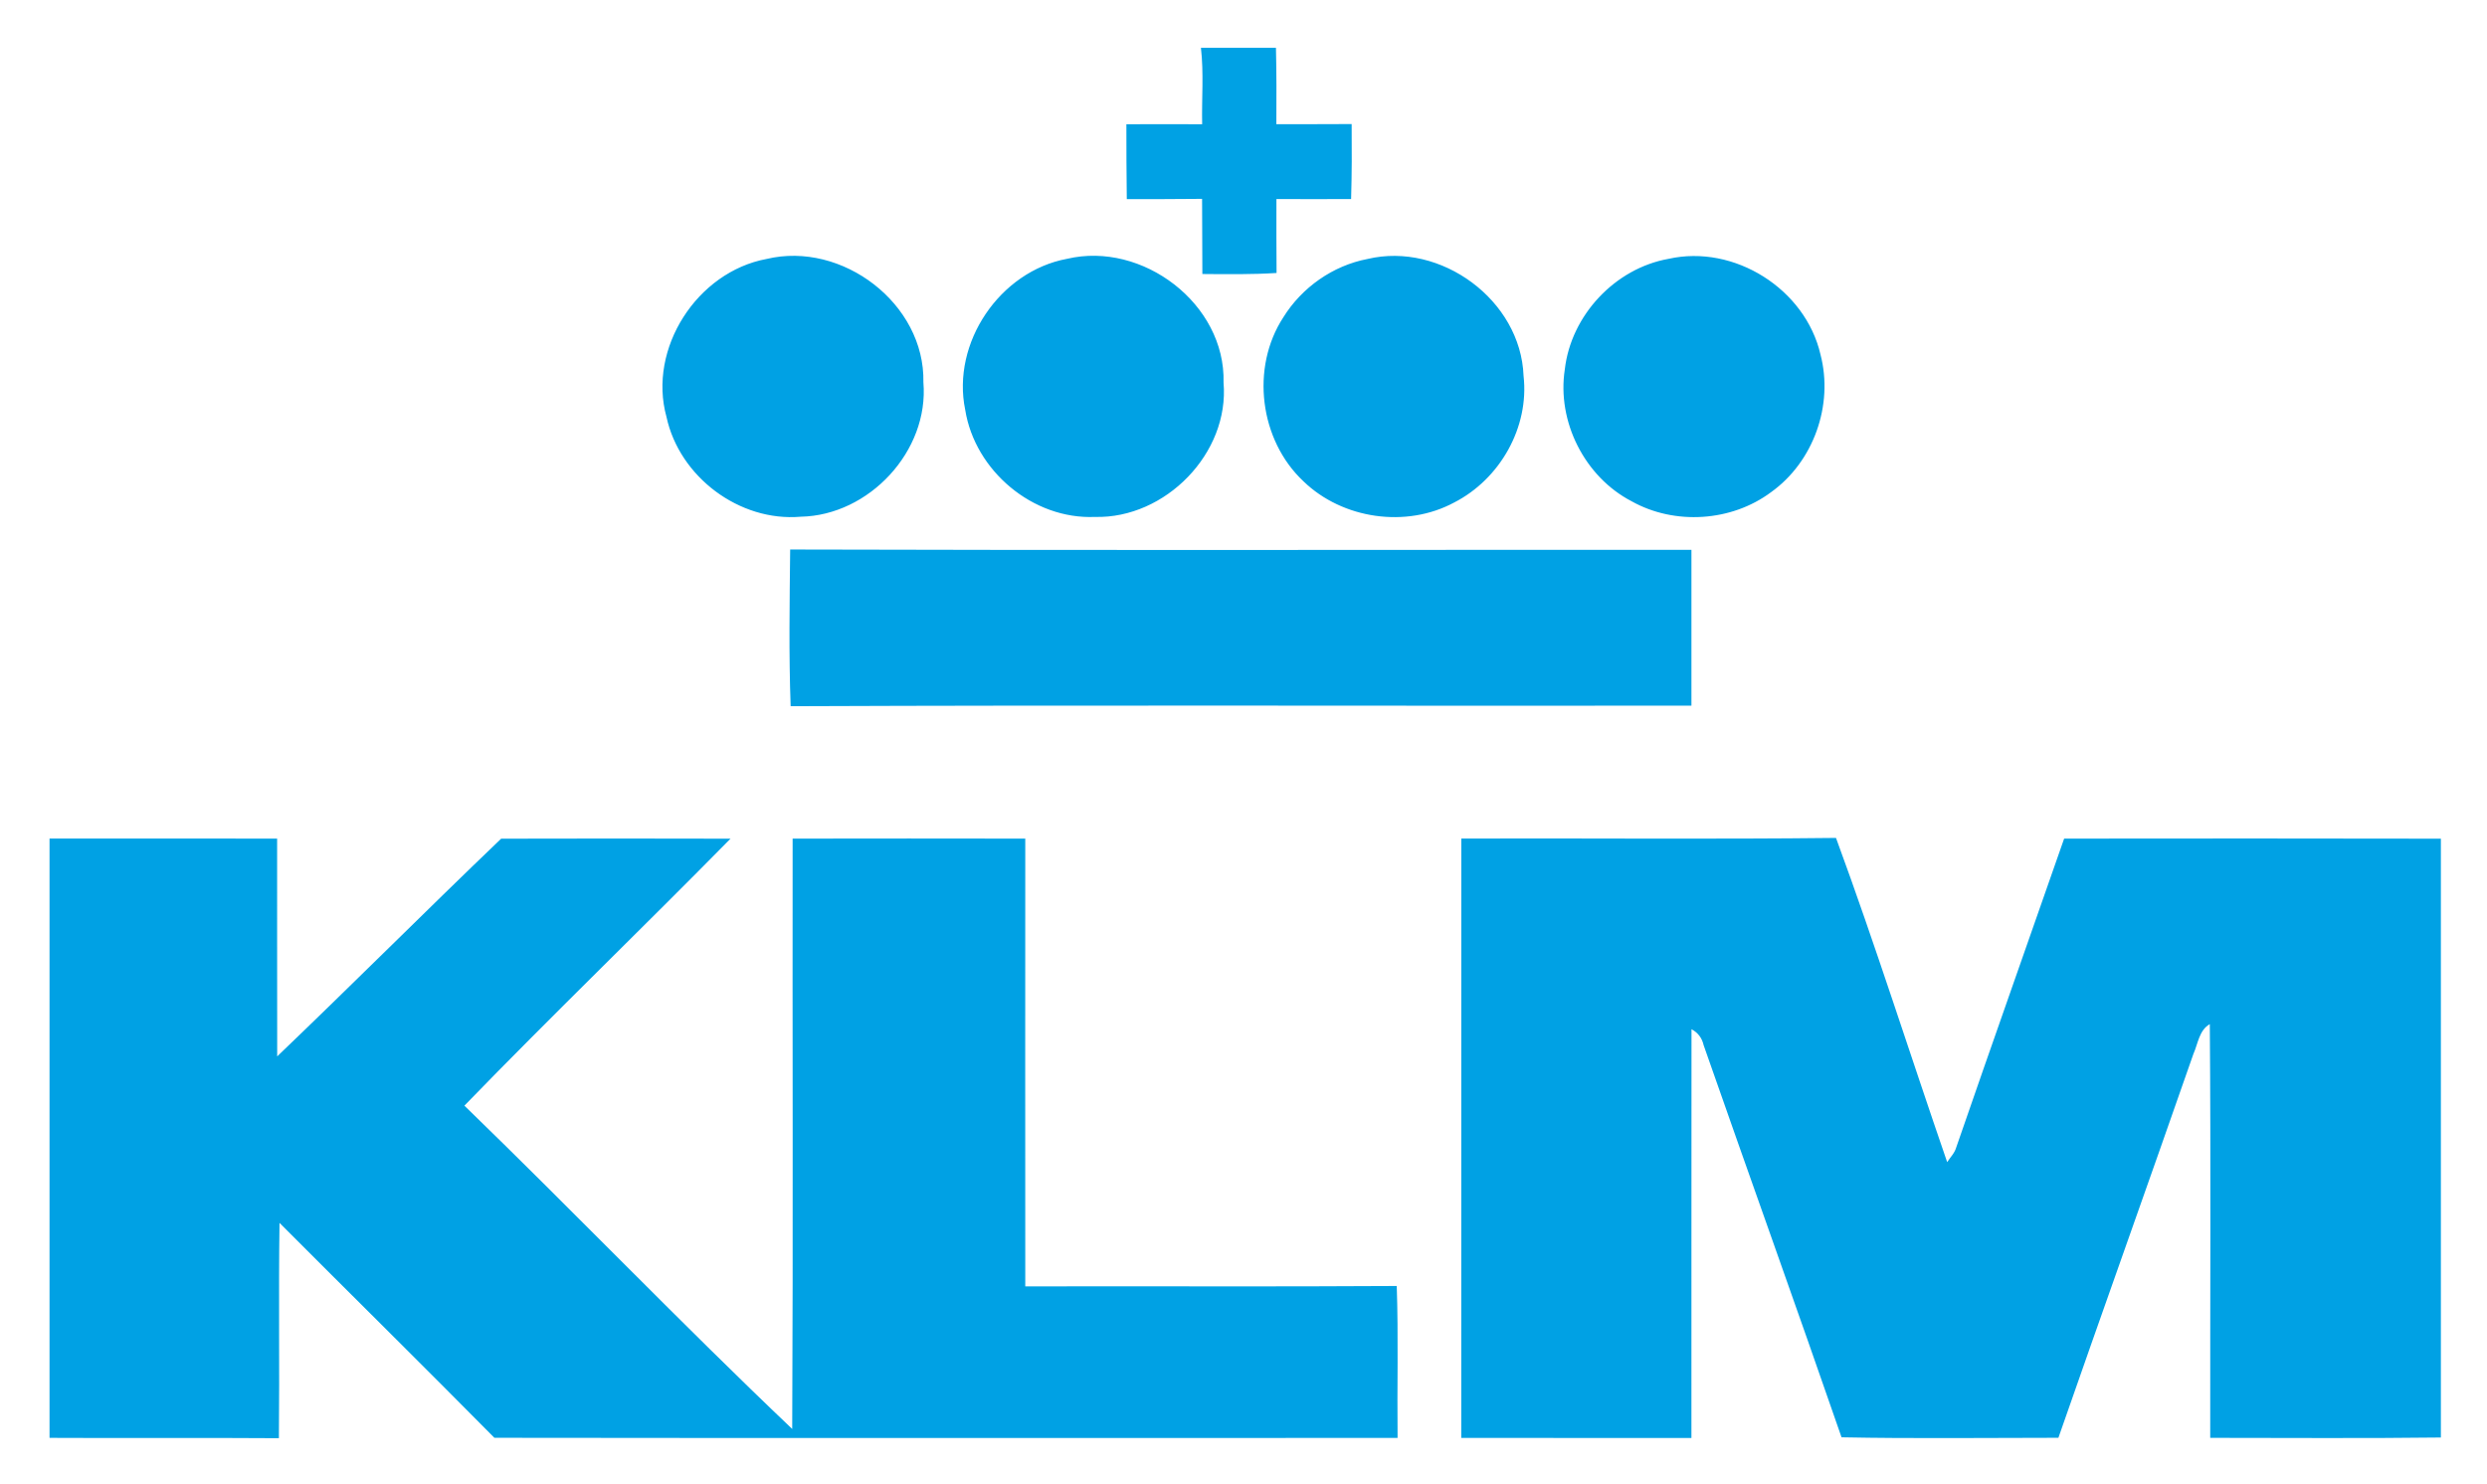 <svg xmlns="http://www.w3.org/2000/svg" role="img" viewBox="-7.25 -7.00 364.00 217.25"><title>KLM logo</title><path d="M168.52 0h10.98c.09 3.73.08 7.45.06 11.18 3.67-.01 7.35.01 11.02-.02.03 3.66.03 7.32-.08 10.98-3.64 0-7.29.02-10.93 0 0 3.6-.01 7.21.02 10.82-3.62.23-7.24.18-10.86.15-.02-3.66-.02-7.33-.04-11-3.68.05-7.35.03-11.02.04-.06-3.65-.05-7.31-.06-10.96 3.7-.01 7.4-.02 11.09 0-.08-3.73.25-7.48-.18-11.19zm-63.58 30.91c11.06-2.66 23.2 6.54 22.96 18.05.85 10.06-7.95 19.49-17.96 19.68-8.97.77-17.75-5.84-19.64-14.6-2.77-10.02 4.47-21.24 14.64-23.13zm43.97-.02c11.05-2.62 23.23 6.6 22.92 18.11.89 10.35-8.53 19.94-18.82 19.67-9.08.39-17.56-6.74-18.99-15.67-2.03-9.81 5.06-20.28 14.89-22.11zm43.99.02c10.72-2.55 22.43 6.02 22.84 17.11.86 7.53-3.45 15.1-10.14 18.53-7.03 3.79-16.34 2.45-22.07-3.09-6.43-6.02-7.77-16.62-2.95-24.01 2.71-4.37 7.25-7.57 12.32-8.54zm44.06-.02c9.61-2.16 20.03 4.41 22.24 14.01 1.93 7.39-1.01 15.7-7.24 20.15-5.79 4.32-14.1 4.86-20.4 1.33-6.88-3.57-10.97-11.68-9.78-19.33.91-7.89 7.35-14.77 15.18-16.16zM108.47 96.38c-.28-7.64-.15-15.3-.07-22.94 43.97.13 87.94.03 131.91.05.01 7.61.01 15.21 0 22.81-43.95.05-87.9-.1-131.84.08zM0 115.75c11.1 0 22.2-.01 33.31.01.02 10.62-.02 21.25.01 31.88 11.01-10.54 21.77-21.33 32.78-31.87 11.19-.03 22.38-.03 33.57 0-12.9 13.11-26.15 25.88-38.95 39.08 16.13 15.64 31.71 31.86 47.98 47.33.14-28.8.02-57.61.06-86.42 11.35-.02 22.7-.02 34.05 0 0 21.85-.02 43.7 0 65.55 18.13-.05 36.25.06 54.37-.06.25 7.41.04 14.83.12 22.24-44.06 0-88.13.04-132.19-.02-10.42-10.55-20.98-20.96-31.45-31.46-.15 10.51.02 21.01-.09 31.52-11.19-.08-22.38.01-33.57-.05v-87.73zm206.63 0c18.28-.06 36.56.12 54.84-.09 5.77 15.69 10.82 31.65 16.27 47.46.45-.71 1.09-1.31 1.32-2.14 5.21-15.09 10.54-30.14 15.8-45.22 18.38-.02 36.76-.03 55.14.01v87.66c-11.25.14-22.51.05-33.76.05-.02-20.18.1-40.37-.06-60.56-1.57.88-1.73 2.87-2.4 4.36-6.53 18.75-13.23 37.44-19.76 56.19-10.58 0-21.17.14-31.74-.07-6.63-19.17-13.49-38.25-20.18-57.39-.24-1.07-.84-1.85-1.78-2.35-.03 19.94.01 39.89-.01 59.84-11.23 0-22.46 0-33.69-.01.02-29.24-.01-58.49.01-87.74z" fill="#00a1e4"/></svg>